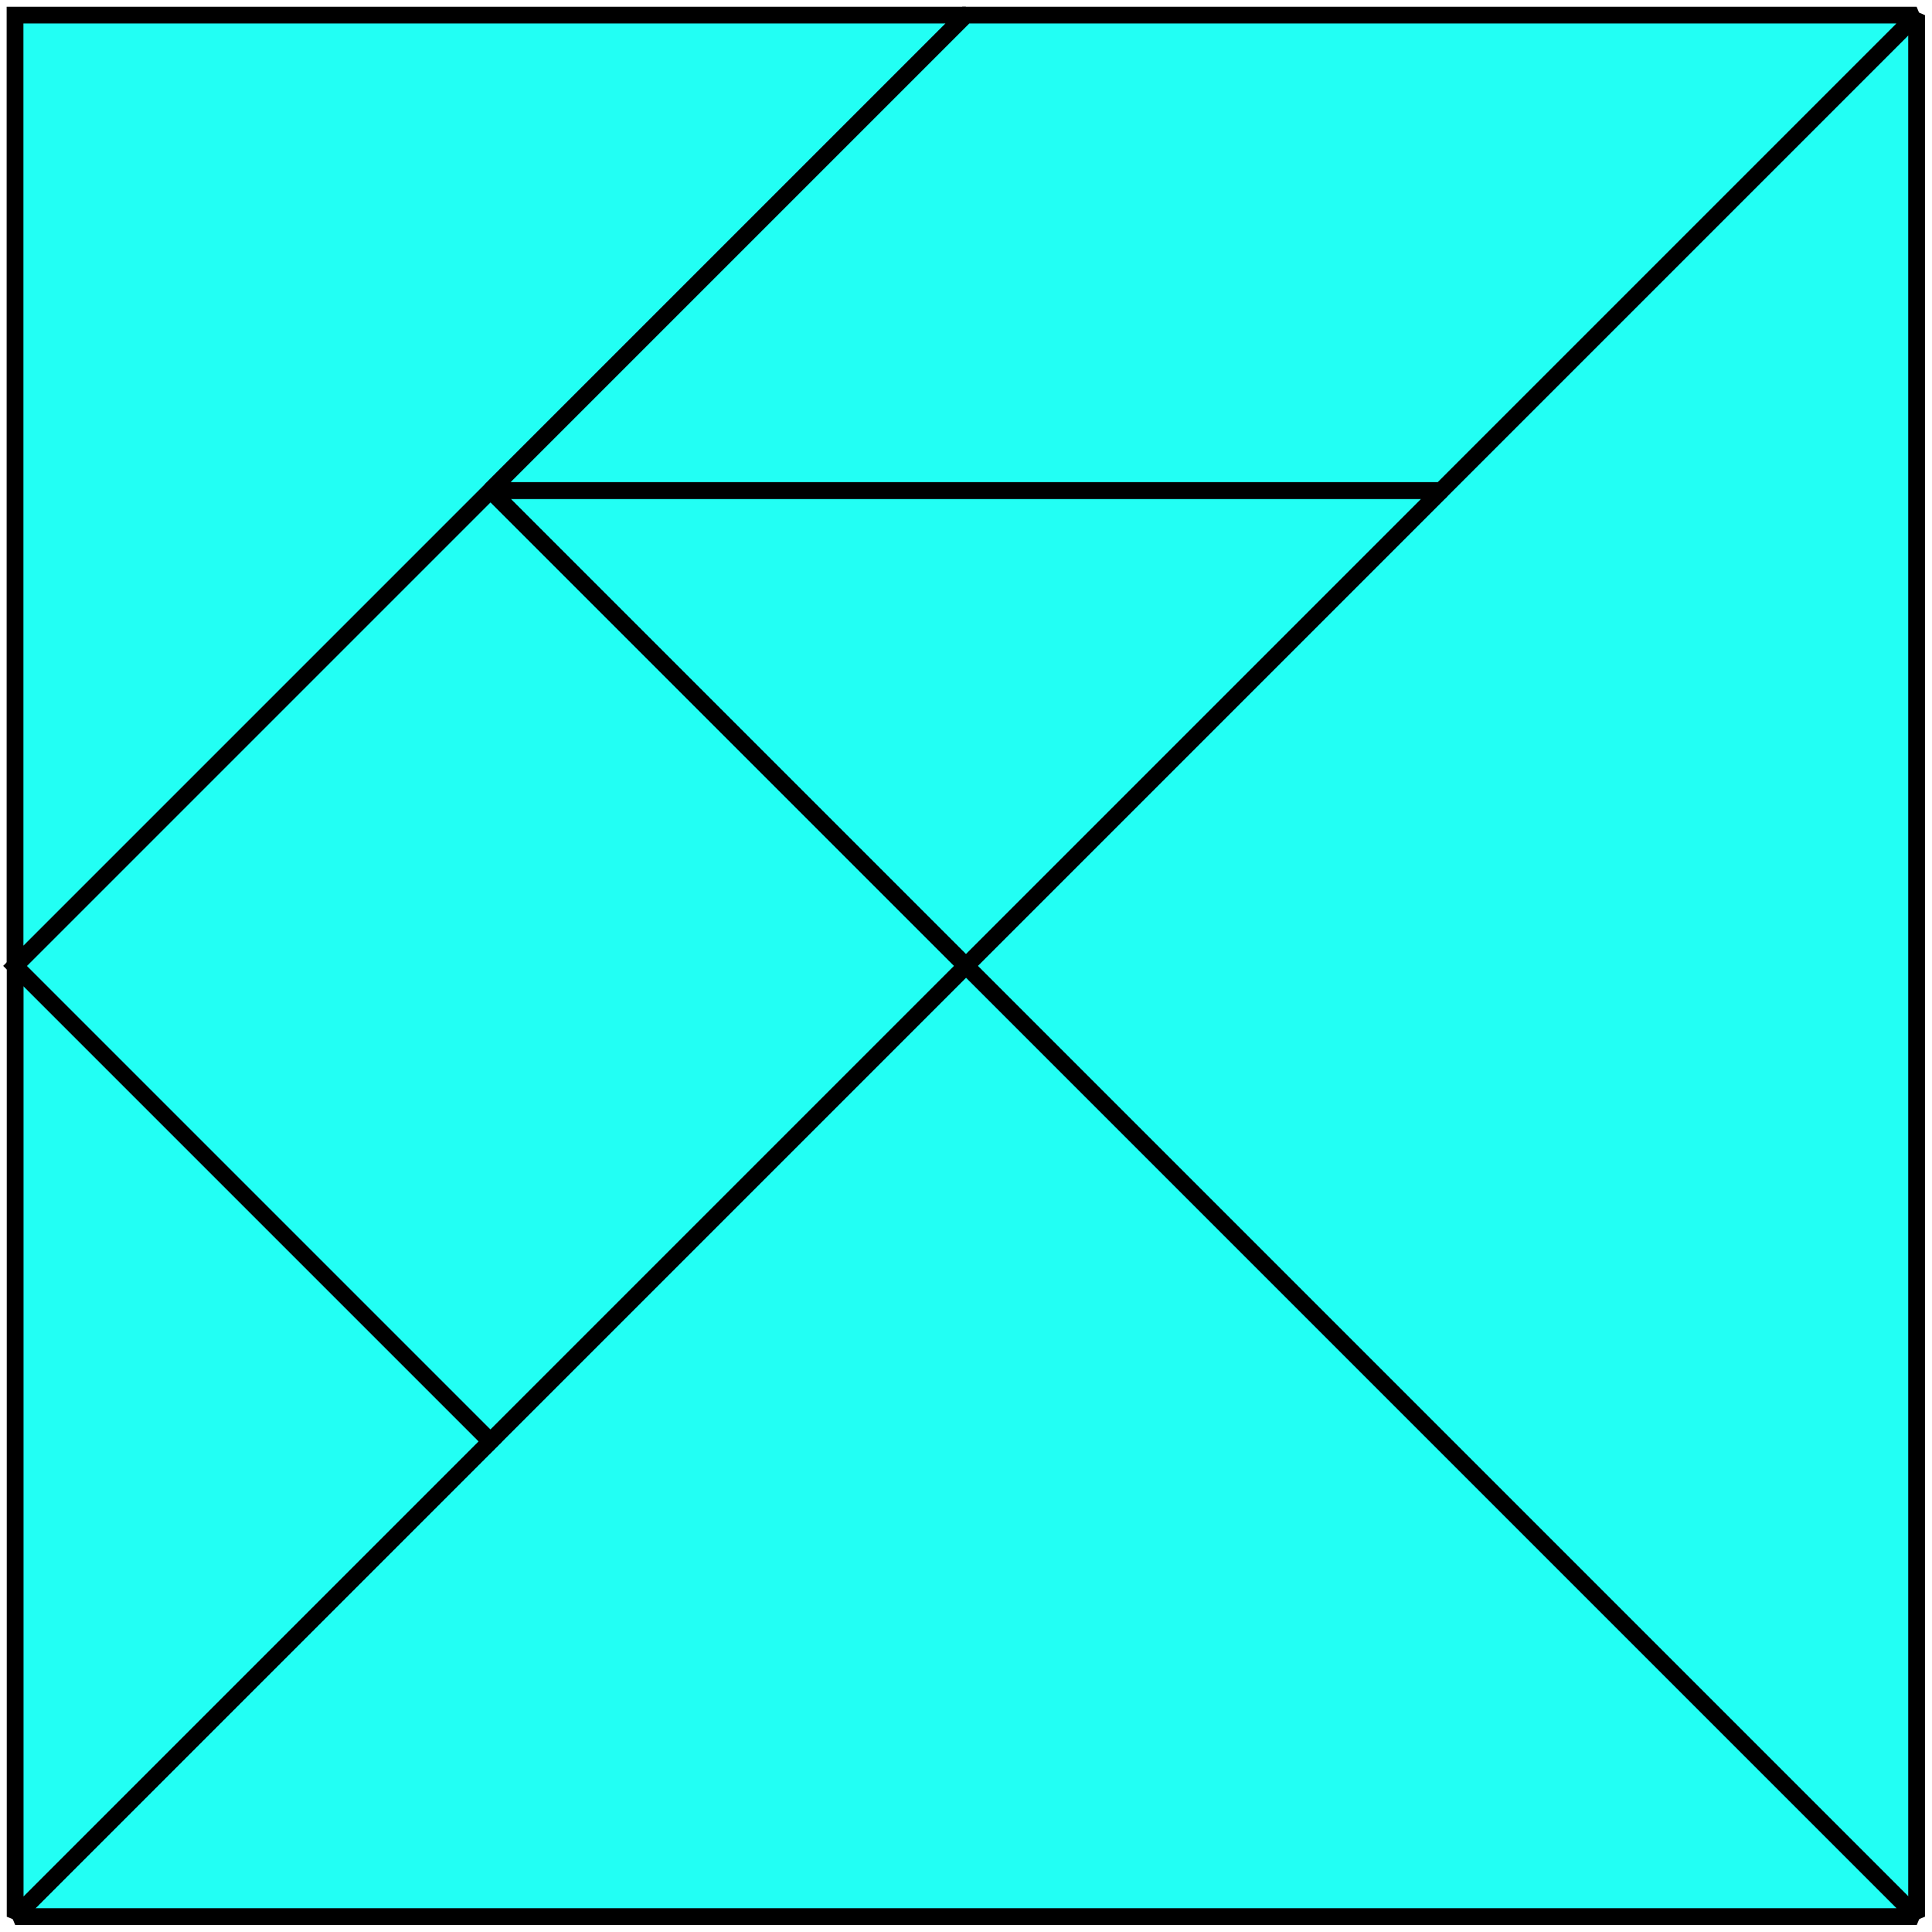 <?xml version="1.0" encoding="UTF-8" standalone="no"?>
<!DOCTYPE svg PUBLIC "-//W3C//DTD SVG 1.1//EN" "http://www.w3.org/Graphics/SVG/1.1/DTD/svg11.dtd">
<svg width="100%" height="100%" viewBox="0 0 960 960" version="1.1" xmlns="http://www.w3.org/2000/svg" xmlns:xlink="http://www.w3.org/1999/xlink" xml:space="preserve" xmlns:serif="http://www.serif.com/" style="fill-rule:evenodd;clip-rule:evenodd;stroke-linecap:square;stroke-miterlimit:1.5;">
    <g transform="matrix(1,0,0,1,-11171.1,-6366.79)">
        <g transform="matrix(-2.77556e-16,1,-1,-2.77556e-16,14958.1,2122.33)">
            <path d="M4251.97,2834.65L5196.85,2834.65L4724.41,3307.09L4251.97,2834.65Z" style="fill:rgb(34,255,244);stroke:black;stroke-width:8.33px;"/>
        </g>
        <g transform="matrix(-1,-2.22045e-16,2.22045e-16,-1,16375.5,10153.8)">
            <path d="M4251.97,2834.65L5196.85,2834.65L4724.41,3307.09L4251.97,2834.65Z" style="fill:rgb(34,255,244);stroke:black;stroke-width:8.33px;"/>
        </g>
        <g transform="matrix(1.11022e-16,-0.5,0.5,1.11022e-16,9761.3,9445.17)">
            <path d="M4251.97,2834.65L5196.85,2834.65L4724.41,3307.09L4251.97,2834.65Z" style="fill:rgb(34,255,244);stroke:black;stroke-width:16.67px;"/>
        </g>
        <g transform="matrix(0.5,1.66533e-16,-1.66533e-16,0.5,9288.85,5193.2)">
            <path d="M4251.97,2834.65L5196.85,2834.65L4724.41,3307.09L4251.97,2834.65Z" style="fill:rgb(34,255,244);stroke:black;stroke-width:16.67px;"/>
        </g>
        <g transform="matrix(-2.77556e-16,1,-1,-2.77556e-16,14958.1,1177.45)">
            <path d="M5669.29,3307.09L5905.51,3543.31L5669.29,3779.53L5433.07,3543.31L5669.29,3307.09Z" style="fill:rgb(34,255,244);stroke:black;stroke-width:8.33px;"/>
        </g>
        <g transform="matrix(-2.77556e-16,1,-1,-2.77556e-16,14958.1,2122.33)">
            <path d="M4724.41,3779.53L4251.97,3779.53L4251.97,3307.09L4724.41,3779.53Z" style="fill:rgb(34,255,244);stroke:black;stroke-width:8.33px;"/>
        </g>
        <g transform="matrix(-2.77556e-16,1,-1,-2.77556e-16,14958.1,2122.33)">
            <path d="M4251.97,2834.65L4488.19,3070.87L4488.19,3543.31L4251.97,3307.09L4251.97,2834.65Z" style="fill:rgb(34,255,244);stroke:black;stroke-width:8.33px;"/>
        </g>
    </g>
</svg>
